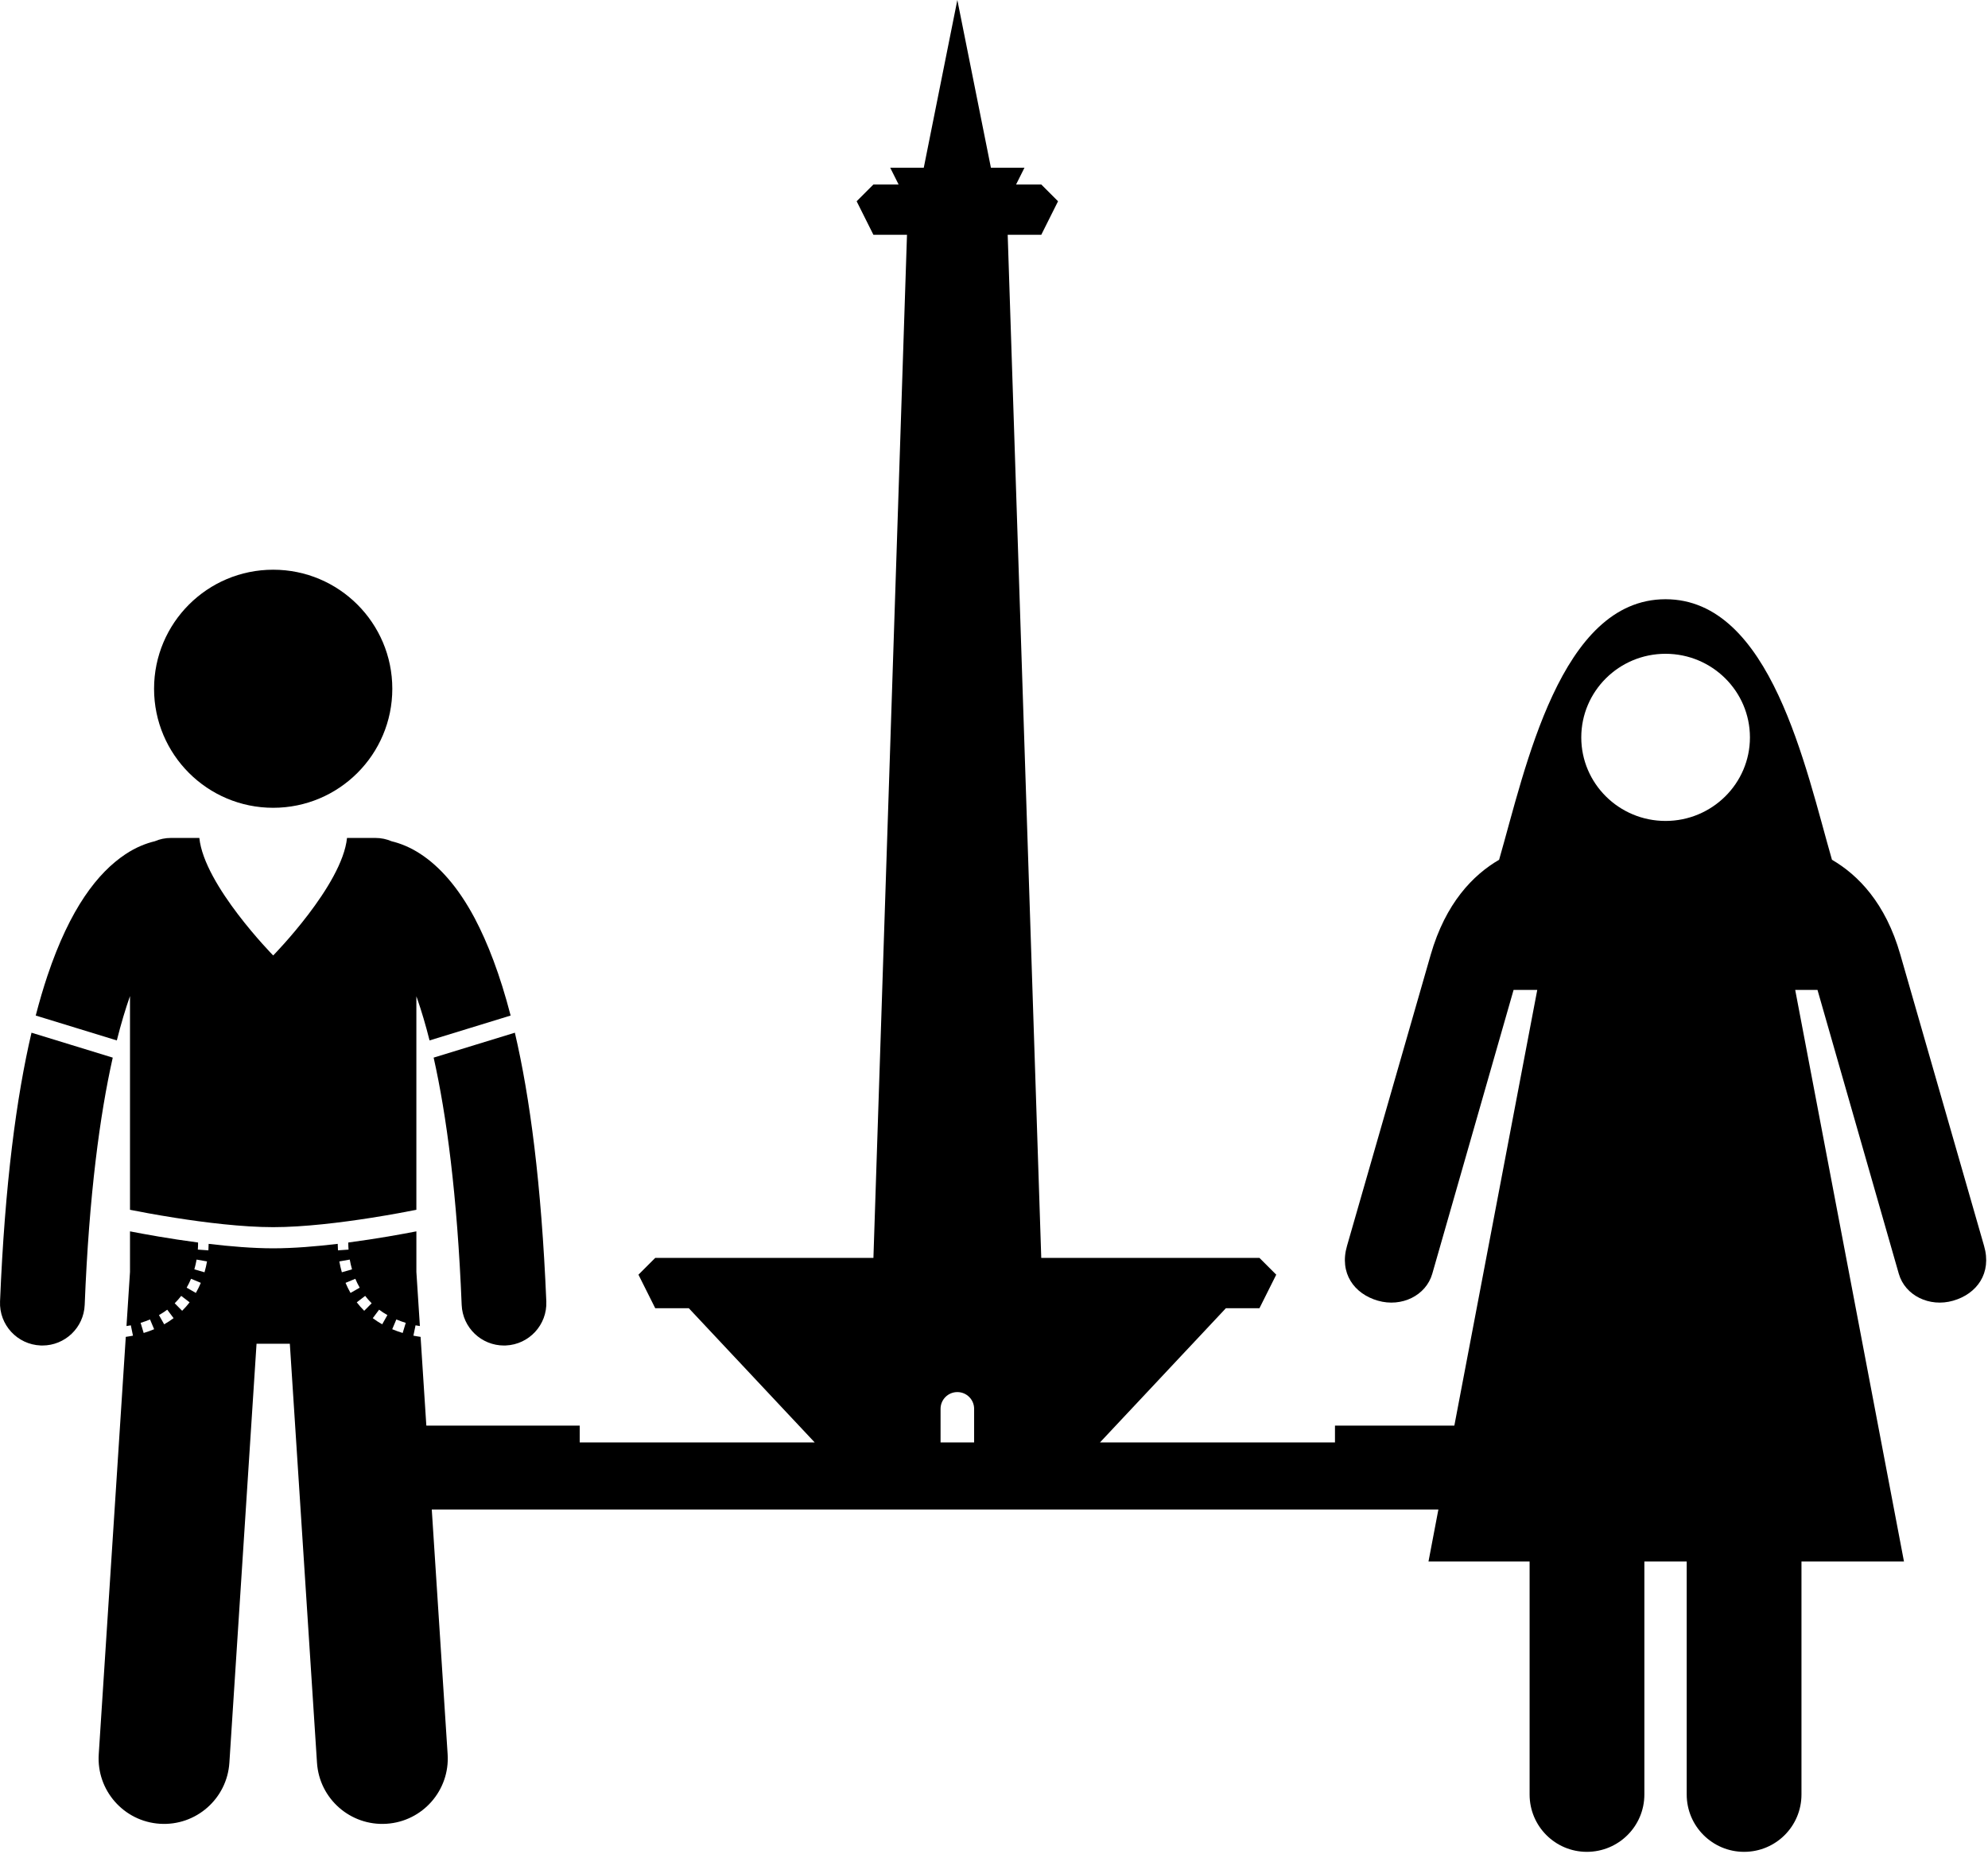 <?xml version="1.0" encoding="UTF-8" standalone="no"?>
<svg width="576px" height="537px" viewBox="0 0 576 537" version="1.1" xmlns="http://www.w3.org/2000/svg" xmlns:xlink="http://www.w3.org/1999/xlink">
    <!-- Generator: Sketch 40 (33762) - http://www.bohemiancoding.com/sketch -->
    <title>indonesia people</title>
    <desc>Created with Sketch.</desc>
    <defs></defs>
    <g id="Page-1" stroke="none" stroke-width="1" fill="none" fill-rule="evenodd">
        <g id="indonesia-people" fill="#000000">
            <g id="hijabi" transform="translate(389.421, 173.584)">
                <g id="Group">
                    <path d="M130.718,113.17 L162.234,278.751 L132.534,278.751 L132.534,346.242 C132.534,355.434 125.109,362.853 115.908,362.853 C106.748,362.853 99.283,355.434 99.283,346.242 L99.283,278.751 L87.015,278.751 L87.015,346.242 C87.015,355.434 79.55,362.853 70.349,362.853 C61.189,362.853 53.764,355.434 53.764,346.242 L53.764,278.751 L24.467,278.751 L55.984,113.17 L49.123,113.17 L25.557,195.416 C23.741,201.706 16.679,205.173 9.819,203.197 C2.919,201.222 -1.439,195.215 0.861,187.313 L25.113,102.97 C29.431,88.012 37.381,79.868 44.927,75.473 C52.553,49.025 62.601,0 93.149,0 C123.697,0 133.745,49.025 141.371,75.473 C148.917,79.868 156.907,87.972 161.185,102.97 L185.437,187.313 C187.737,195.215 183.379,201.222 176.479,203.197 C169.619,205.173 162.557,201.706 160.741,195.416 L137.175,113.17 L130.718,113.17 L130.718,113.17 Z M93.149,64.225 C106.627,64.225 117.603,53.38 117.603,40.035 C117.603,26.65 106.627,15.804 93.149,15.804 C79.671,15.804 68.735,26.65 68.735,40.035 C68.735,53.38 79.671,64.225 93.149,64.225 L93.149,64.225 Z" id="Shape"></path>
                </g>
            </g>
            <g id="mans-clothing" transform="translate(0, 165.033)">
                <g id="Group">
                    <g>
                        <path d="M133.765,212.968 C134.034,219.569 139.475,224.732 146.026,224.734 C146.192,224.734 146.359,224.729 146.525,224.723 C153.299,224.444 158.565,218.739 158.29,211.971 C156.862,177.844 153.542,152.791 149.178,134.118 L125.643,141.336 C129.36,157.885 132.474,181.045 133.765,212.968 L133.765,212.968 Z" id="Shape"></path>
                        <path d="M37.665,123.514 L37.665,185.416 C40.176,185.917 44.919,186.824 50.711,187.735 C59.344,189.097 70.269,190.45 79.152,190.447 C88.035,190.45 98.958,189.097 107.593,187.735 C113.384,186.824 118.127,185.919 120.639,185.417 L120.639,123.582 C120.736,123.857 120.834,124.109 120.931,124.391 C122.127,127.844 123.314,131.818 124.459,136.355 L147.95,129.149 C144.848,117.2 141.297,108.092 137.563,101.001 C132.688,91.813 127.294,85.957 121.972,82.438 C118.929,80.405 115.973,79.269 113.46,78.662 C112.025,78.046 110.445,77.701 108.783,77.701 L100.544,77.701 C99.15,91.419 79.152,111.742 79.152,111.742 C79.152,111.742 59.154,91.419 57.758,77.7 L49.519,77.7 C47.861,77.7 46.282,78.043 44.85,78.657 C42.332,79.263 39.372,80.398 36.322,82.435 C28.301,87.782 20.305,98.075 13.749,117.611 C12.572,121.129 11.436,124.967 10.353,129.148 L33.848,136.355 C35.089,131.431 36.375,127.168 37.665,123.514 L37.665,123.514 Z" id="Shape"></path>
                        <path d="M11.775,224.72 C11.943,224.726 12.117,224.731 12.285,224.731 C18.832,224.731 24.269,219.566 24.539,212.971 C25.806,181.036 28.947,157.886 32.666,141.338 L9.127,134.118 C4.763,152.791 1.414,177.842 0.011,211.971 C-0.267,218.735 4.998,224.441 11.775,224.72 L11.775,224.72 Z" id="Shape"></path>
                        <path d="M100.919,194.895 C100.917,194.984 100.916,195.063 100.916,195.169 C100.916,195.634 100.933,196.237 100.985,196.948 L97.926,197.166 C97.874,196.426 97.855,195.798 97.852,195.283 C91.612,196.027 85.048,196.573 79.152,196.579 C73.254,196.573 66.692,196.029 60.452,195.283 C60.448,195.799 60.43,196.426 60.378,197.166 L57.319,196.948 C57.371,196.237 57.388,195.634 57.388,195.169 C57.388,195.065 57.387,194.984 57.385,194.895 C49.093,193.805 41.699,192.449 37.666,191.663 L37.666,203.41 L36.649,219.088 C37.066,219.017 37.508,218.965 37.909,218.883 L38.527,221.882 C37.861,222.018 37.149,222.118 36.445,222.227 L28.61,343.14 C27.932,353.584 35.859,362.596 46.307,363.272 C56.759,363.948 65.782,356.036 66.46,345.589 L74.329,224.225 L83.976,224.225 L91.845,345.589 C92.522,356.036 101.545,363.949 111.998,363.272 C122.448,362.597 130.374,353.586 129.696,343.14 L121.86,222.227 C121.158,222.119 120.444,222.018 119.78,221.882 L120.398,218.883 C120.799,218.965 121.241,219.017 121.658,219.088 L120.641,203.41 L120.641,191.663 C116.605,192.449 109.211,193.805 100.919,194.895 L100.919,194.895 Z M56.963,199.839 L59.982,200.372 C59.81,201.356 59.576,202.414 59.255,203.519 L56.31,202.671 C56.592,201.681 56.802,200.731 56.963,199.839 L56.963,199.839 Z M55.354,205.394 L55.354,205.401 L58.184,206.581 C57.776,207.548 57.302,208.527 56.746,209.499 L54.083,207.977 C54.575,207.119 54.994,206.253 55.354,205.394 L55.354,205.394 Z M52.501,210.357 L54.937,212.222 C54.294,213.057 53.572,213.882 52.777,214.673 L50.617,212.498 C51.315,211.804 51.94,211.089 52.501,210.357 L52.501,210.357 Z M48.458,214.355 L50.295,216.806 C49.453,217.436 48.548,218.037 47.569,218.591 L46.058,215.919 C46.922,215.433 47.718,214.907 48.458,214.355 L48.458,214.355 Z M43.468,217.184 L44.659,220.011 C43.702,220.412 42.694,220.778 41.628,221.099 L40.74,218.168 C41.705,217.87 42.615,217.543 43.468,217.184 L43.468,217.184 Z M114.835,217.184 C115.688,217.543 116.597,217.87 117.561,218.168 L116.672,221.099 C115.608,220.778 114.599,220.412 113.641,220.011 L114.835,217.184 L114.835,217.184 Z M109.845,214.355 C110.584,214.906 111.38,215.433 112.245,215.919 L110.734,218.591 C109.754,218.037 108.849,217.436 108.009,216.806 L109.845,214.355 L109.845,214.355 Z M107.687,212.496 L105.527,214.671 C104.731,213.88 104.01,213.056 103.367,212.221 L105.803,210.355 C106.363,211.089 106.987,211.804 107.687,212.496 L107.687,212.496 Z M102.948,205.394 C103.309,206.254 103.727,207.119 104.22,207.977 L101.557,209.499 C101.002,208.525 100.526,207.548 100.118,206.581 L102.948,205.401 L102.948,205.394 L102.948,205.394 Z M101.339,199.839 C101.499,200.731 101.71,201.681 101.992,202.671 L99.047,203.519 C98.727,202.414 98.494,201.356 98.32,200.372 L101.339,199.839 L101.339,199.839 Z" id="Shape"></path>
                        <ellipse id="Oval" cx="79.152" cy="34.483" rx="34.514" ry="34.483"></ellipse>
                    </g>
                </g>
            </g>
            <g id="indonesia-national-monument" transform="translate(95.001, 0)">
                <g id="Group">
                    <path d="M291.793,412.972 L291.793,417.831 L223.713,417.831 L260.184,378.963 L269.91,378.963 L274.773,369.246 L269.91,364.387 L206.692,364.387 L196.967,68.019 L206.692,68.019 L211.555,58.302 L206.692,53.443 L199.398,53.443 L201.83,48.585 L192.104,48.585 L182.378,0 L172.652,48.585 L162.926,48.585 L165.358,53.443 L158.063,53.443 L153.201,58.302 L158.063,68.019 L167.789,68.019 L158.063,364.387 L94.846,364.387 L89.983,369.246 L94.846,378.963 L104.572,378.963 L141.043,417.831 L72.963,417.831 L72.963,412.972 L0.019,412.972 L0.019,437.265 L364.736,437.265 L364.736,412.972 L291.793,412.972 L291.793,412.972 Z M187.241,417.831 L177.515,417.831 L177.515,408.114 C177.515,405.427 179.689,403.255 182.378,403.255 C185.067,403.255 187.241,405.427 187.241,408.114 L187.241,417.831 L187.241,417.831 Z" id="Shape"></path>
                </g>
            </g>
        </g>
    </g>
</svg>